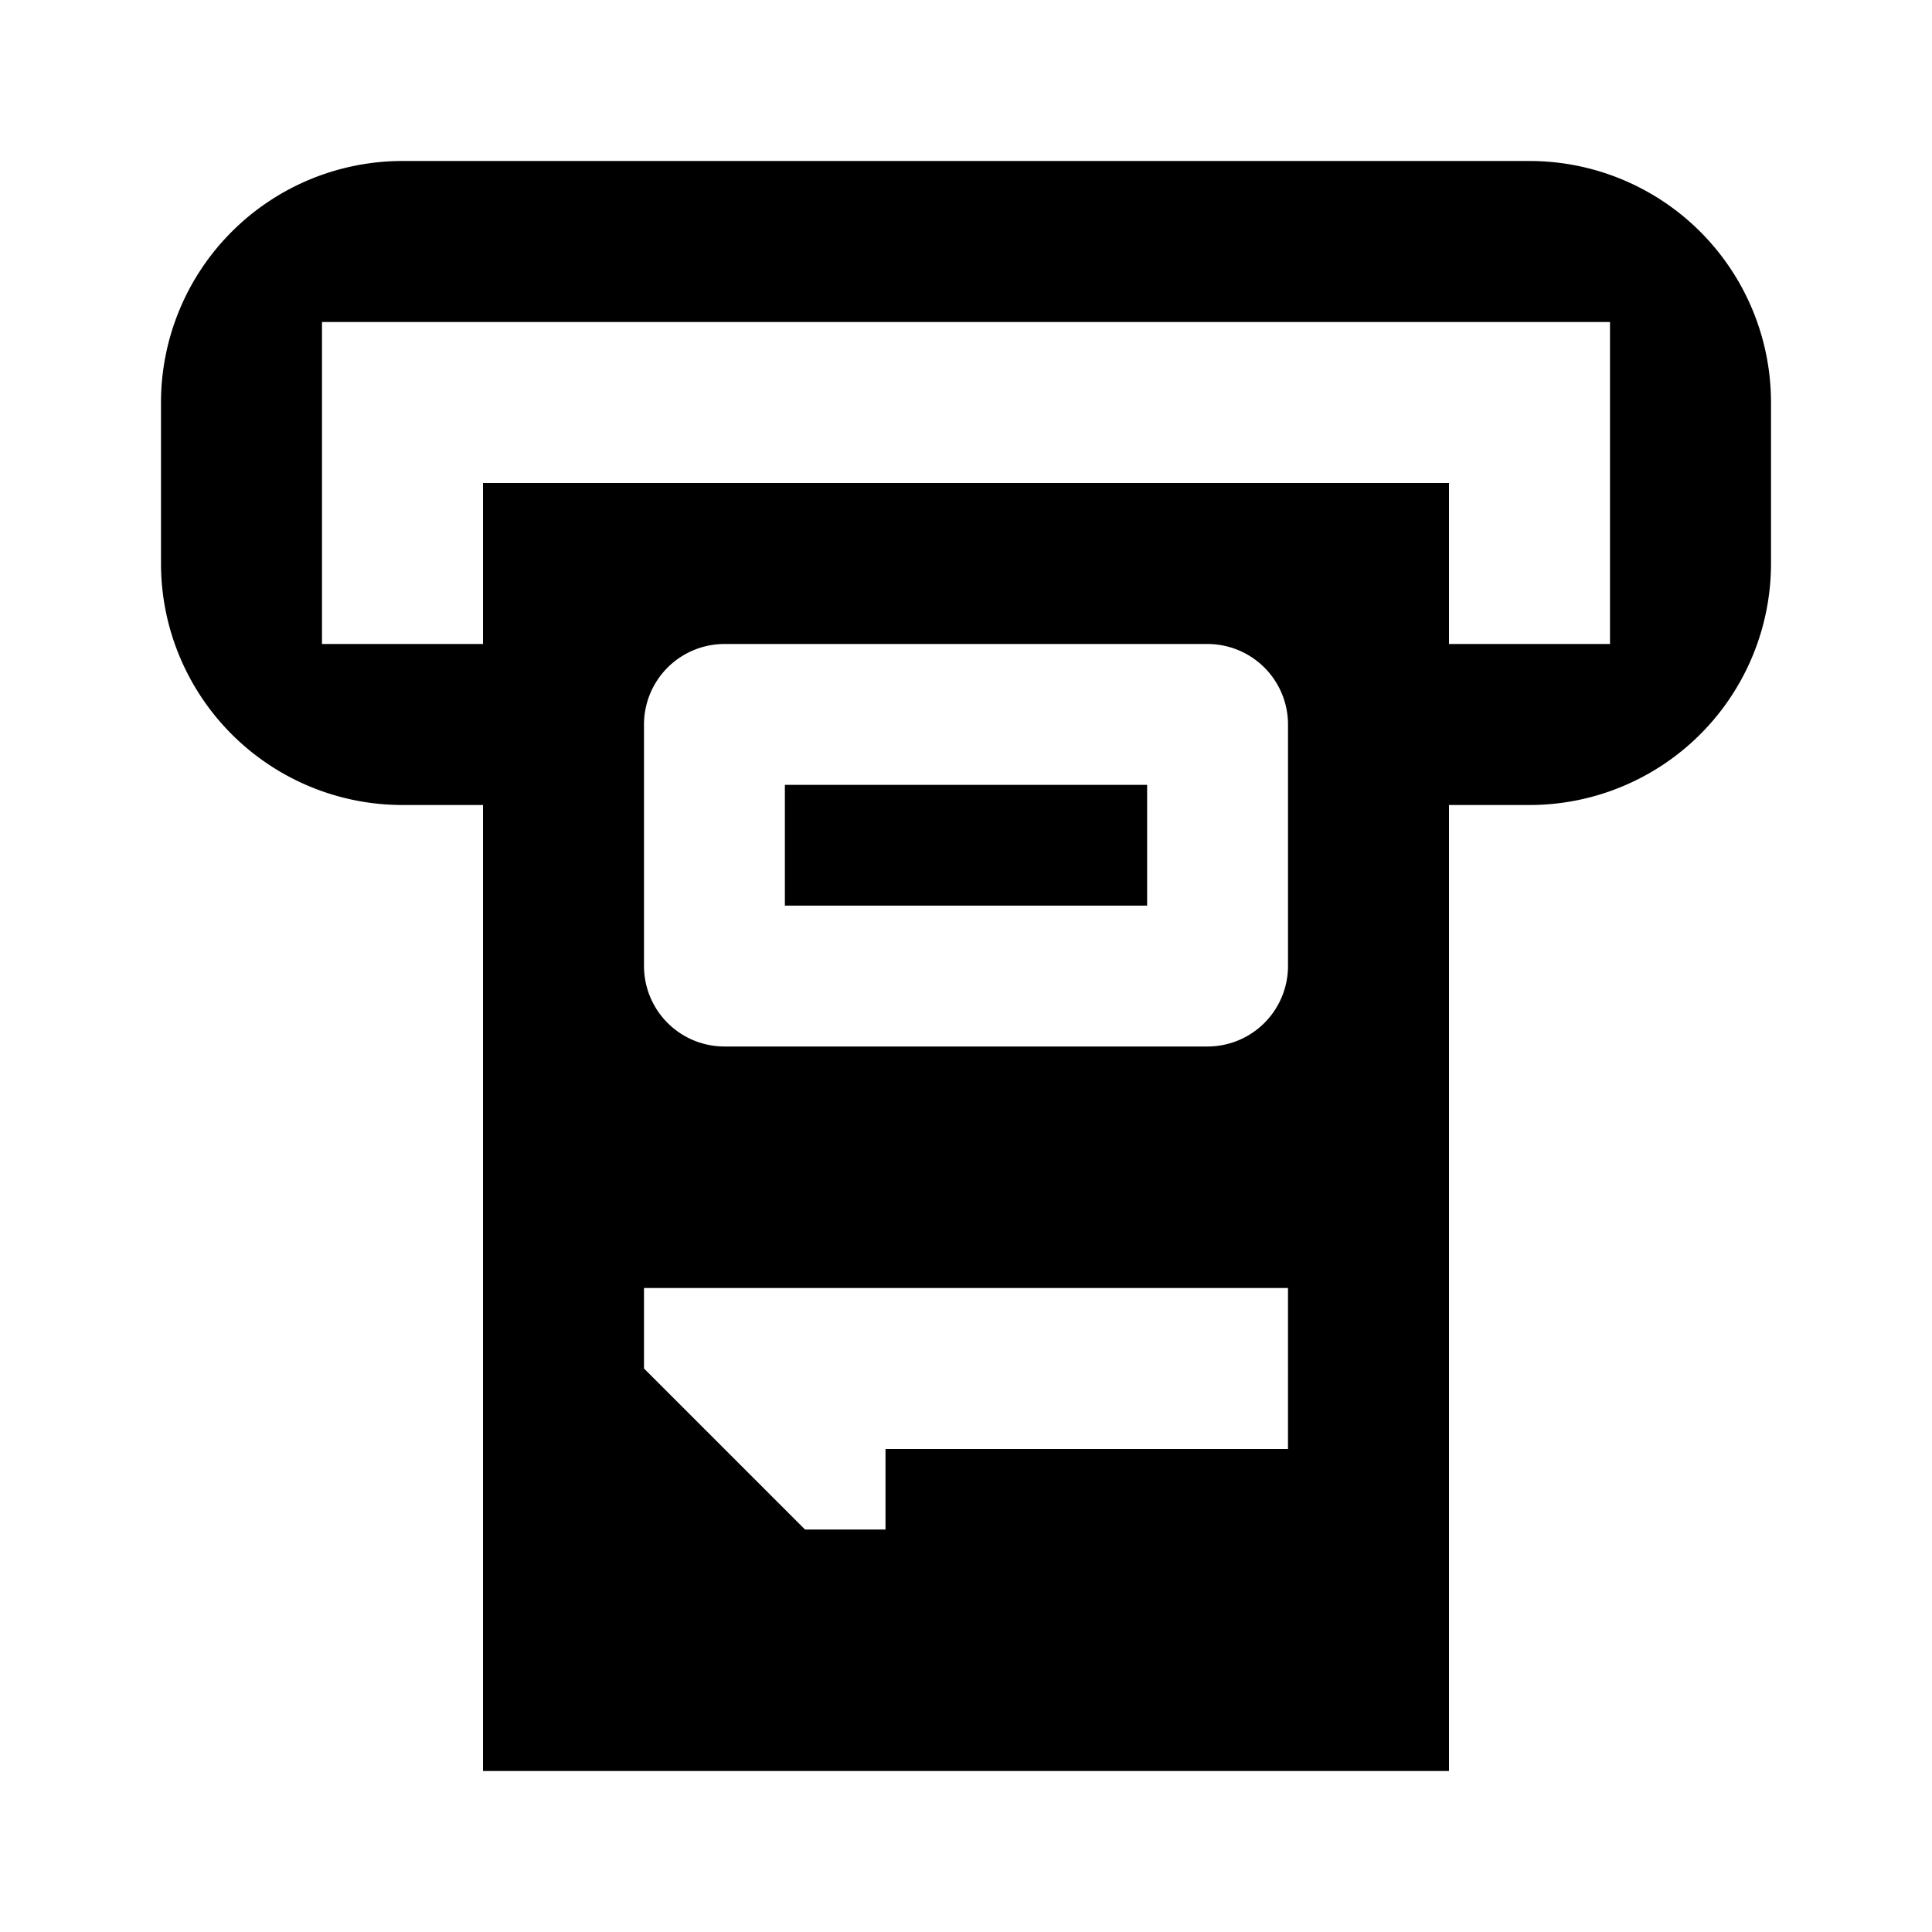<svg xmlns="http://www.w3.org/2000/svg" viewBox="0 0 24 24"><defs><style>.cls-1{fill:none;}</style></defs><g id="Layer_2" data-name="Layer 2"><g id="Carto_POI_Solid" data-name="Carto POI Solid"><g id="business-atm"><rect class="cls-1" width="24" height="24"/><path d="M9.75,9.75h4.5v1.5H9.75ZM22,5V7a3,3,0,0,1-3,3H18V22H6V10H5A3,3,0,0,1,2,7V5A3,3,0,0,1,5,2H19A3,3,0,0,1,22,5ZM16,16H8v1l2,2h1V18h5Zm0-7a1,1,0,0,0-1-1H9A1,1,0,0,0,8,9v3a1,1,0,0,0,1,1h6a1,1,0,0,0,1-1Zm4-5H4V8H6V6H18V8h2Z"/></g></g></g></svg>